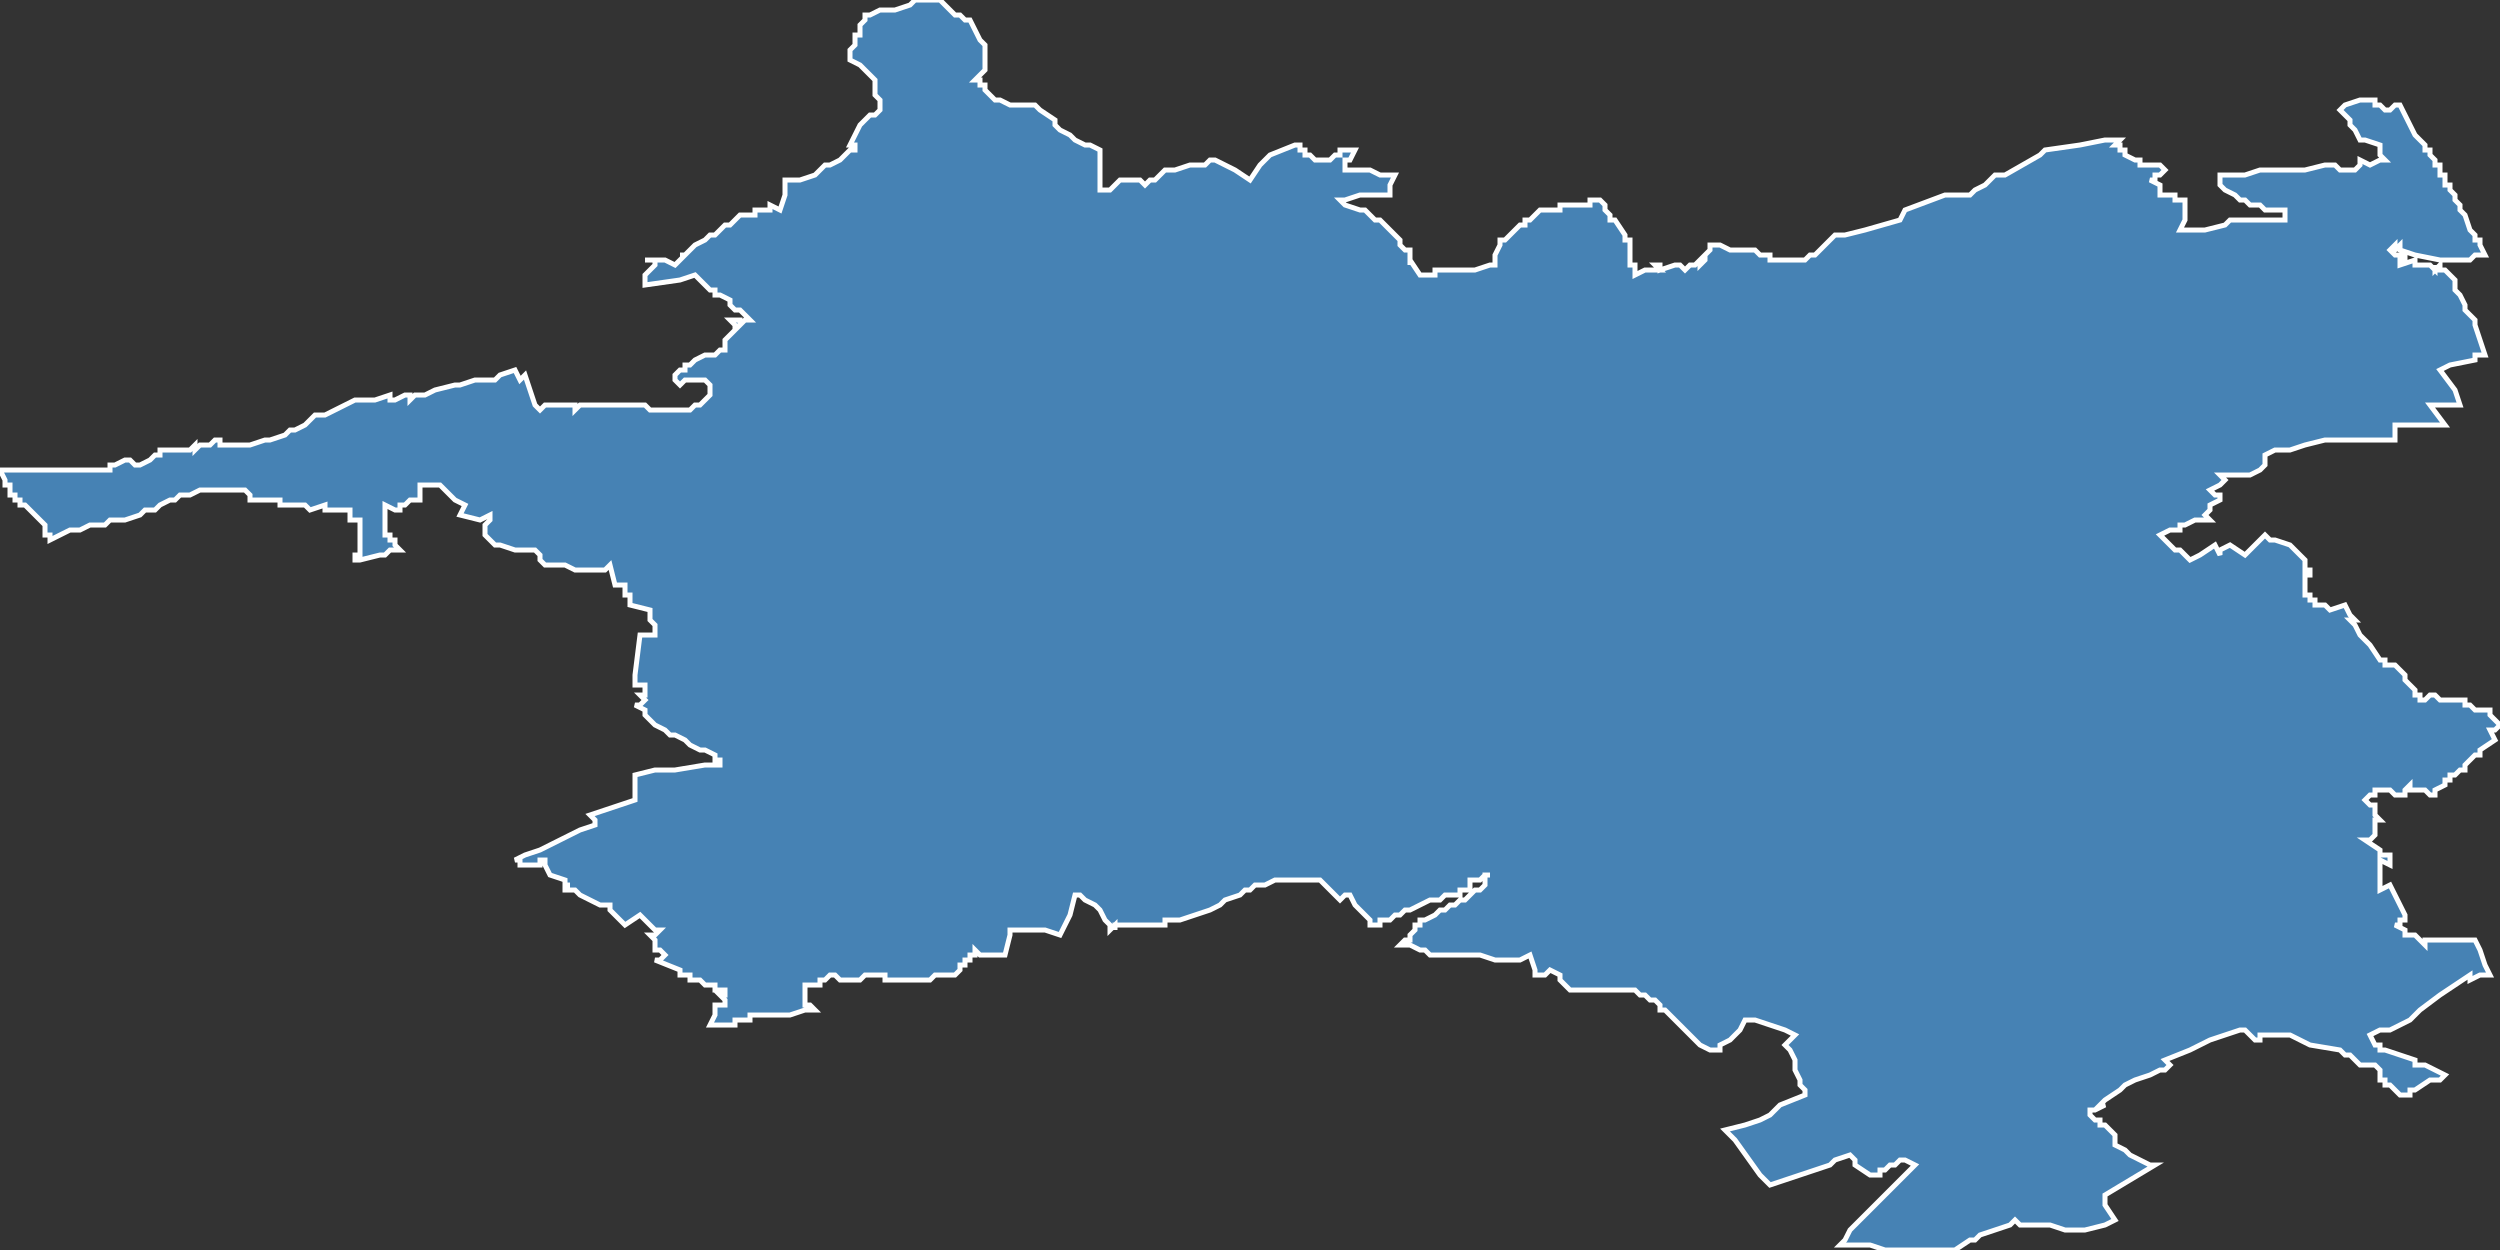 <?xml version="1.0" encoding="utf-8"?>
<svg version="1.1" id="svgmap" xmlns="http://www.w3.org/2000/svg" xmlns:xlink="http://www.w3.org/1999/xlink" x="0px" y="0px" width="100%" height="100%" viewBox="0 0 500 250">
<rect x="0" y="0" width="500" height="250" fill="#333333" stroke="none"/>
<polygon points="171,7 172,7 172,6 172,5 172,5 173,4 173,3 174,3 176,2 177,2 179,2 182,1 183,0 185,0 185,0 186,0 188,0 189,1 189,1 190,2 191,3 192,3 193,4 193,4 193,4 194,4 195,6 196,8 197,9 197,12 197,13 197,14 197,14 195,16 195,16 196,16 196,17 197,17 197,18 198,19 198,19 199,20 200,20 200,20 202,21 203,21 203,21 203,21 206,21 207,21 208,22 208,22 211,24 211,25 212,26 214,27 215,28 217,29 218,29 220,30 220,31 220,32 220,33 220,34 220,34 220,35 220,36 220,37 220,37 220,38 221,38 222,38 223,37 224,36 225,36 226,36 228,36 229,37 230,36 231,36 232,35 233,34 234,34 235,34 238,33 239,33 241,33 242,32 243,32 245,33 247,34 247,34 250,36 252,33 254,31 259,29 259,29 260,29 260,29 260,29 260,30 261,30 261,30 261,31 262,31 263,32 265,32 265,32 265,32 265,32 266,32 267,31 268,31 268,30 269,30 269,30 269,30 269,30 270,30 271,30 271,30 271,30 271,30 270,32 269,32 269,33 269,33 269,33 269,34 269,34 270,34 270,34 270,34 271,34 271,34 272,34 272,34 272,34 274,34 274,34 274,34 276,35 276,35 277,35 278,35 278,35 279,35 279,35 278,37 278,37 278,37 278,38 278,38 278,38 278,38 278,38 278,39 278,39 275,39 275,39 274,39 274,39 274,39 274,39 272,39 269,40 268,40 268,40 269,41 269,41 272,42 272,42 272,42 273,42 274,43 274,43 275,44 275,44 276,44 276,44 277,45 277,45 279,47 279,47 280,48 280,49 281,50 281,50 281,50 282,50 282,50 282,51 282,51 282,51 282,52 282,52 282,53 282,52 284,55 286,55 287,55 287,55 287,54 287,54 287,54 288,54 289,54 290,54 290,54 291,54 292,54 293,54 293,54 294,54 294,54 295,54 298,53 298,53 299,53 299,52 299,52 299,52 299,52 299,51 299,51 300,49 300,49 300,48 300,48 301,48 301,48 304,45 305,45 305,44 306,44 306,44 307,43 308,42 308,42 310,42 310,42 312,42 312,41 313,41 314,41 315,41 315,41 316,41 318,41 318,40 320,40 320,40 321,41 321,42 322,43 322,43 322,44 323,44 325,47 325,48 326,48 326,49 326,50 326,51 326,52 326,53 326,53 327,53 327,53 327,54 327,55 329,54 329,54 332,54 331,53 332,53 332,54 335,53 336,53 337,54 338,53 339,53 340,52 340,53 341,52 341,51 341,51 341,51 342,50 342,50 342,50 342,50 342,49 342,49 342,49 344,49 346,50 348,50 349,50 350,50 350,50 351,50 352,51 353,51 354,51 354,52 355,52 356,52 357,52 357,52 358,52 359,52 361,52 361,52 362,51 362,51 363,51 364,50 365,49 366,48 366,48 367,47 367,47 368,47 369,47 373,46 380,44 381,42 389,39 394,39 395,38 397,37 399,35 401,35 408,31 409,30 416,29 421,28 424,28 424,28 423,29 424,29 424,29 424,30 425,30 425,31 427,32 428,32 428,33 428,33 429,33 429,33 431,33 432,33 432,33 433,34 432,35 432,35 431,35 431,36 430,36 432,37 432,39 433,39 434,39 435,39 435,40 437,40 437,42 437,42 437,44 436,46 440,46 440,46 441,46 445,45 446,44 450,44 452,44 457,44 457,42 456,42 455,42 453,42 452,41 450,41 450,41 449,40 448,40 447,39 447,39 445,38 445,38 445,38 444,37 444,36 444,36 444,35 449,35 452,34 454,34 456,34 458,34 461,34 465,33 467,33 468,34 471,34 472,33 472,32 474,33 476,32 477,32 477,32 476,31 476,29 476,29 473,28 472,28 471,26 470,25 470,25 470,24 469,23 468,22 469,21 472,20 474,20 474,20 475,20 475,21 476,21 476,21 477,22 478,22 479,21 480,21 481,23 481,23 482,25 483,27 484,28 485,29 485,30 486,30 486,31 486,31 487,32 487,33 487,33 488,33 488,34 488,34 488,35 489,35 489,36 489,36 489,37 490,37 490,38 491,39 491,40 492,41 492,42 492,42 493,43 494,46 494,46 495,47 495,48 496,48 496,49 497,51 497,51 497,51 497,51 496,51 496,51 496,51 495,51 494,52 494,52 493,52 493,52 491,52 490,52 489,52 489,52 488,52 483,51 480,50 480,50 480,49 479,50 479,49 479,49 478,50 479,51 479,51 480,51 480,51 480,51 481,51 481,52 481,52 480,52 480,53 483,52 483,52 483,52 483,53 483,53 483,53 484,53 484,53 484,53 484,53 484,53 485,53 485,53 485,53 486,53 486,53 486,53 487,54 487,53 487,54 487,54 488,53 488,54 488,54 489,54 490,55 491,56 491,57 491,57 491,58 492,59 493,61 493,62 495,64 495,65 497,71 496,71 495,71 495,72 490,73 488,74 491,78 491,78 492,81 486,81 486,81 489,85 479,85 479,88 476,88 473,88 469,88 466,88 465,88 461,89 458,90 455,90 453,91 453,93 452,94 450,95 449,95 447,95 446,95 444,95 445,96 444,97 442,98 442,98 443,99 443,99 443,99 443,99 444,99 444,100 442,101 442,101 442,101 442,101 442,102 442,102 442,102 441,103 441,103 442,104 442,104 441,104 441,104 440,104 440,104 439,104 439,104 439,104 437,105 436,105 436,106 436,106 434,106 432,107 435,110 436,110 437,111 438,112 440,111 443,109 444,111 444,110 446,109 449,111 450,110 451,109 452,108 453,107 453,107 454,108 455,108 458,109 460,111 460,111 461,112 461,113 461,113 461,114 462,114 462,114 462,114 462,114 462,115 461,115 461,115 461,116 461,116 461,117 461,117 461,117 461,118 461,118 461,119 462,119 462,119 462,120 462,120 462,120 463,120 463,120 463,121 463,121 464,121 464,121 464,121 464,121 465,121 465,121 466,122 466,122 466,122 466,122 469,121 469,121 470,123 470,123 471,124 470,124 470,124 471,125 472,127 473,128 474,129 476,132 477,132 477,133 478,133 478,133 478,133 479,133 481,135 481,135 481,136 482,137 483,138 483,139 484,139 484,140 485,140 485,140 485,140 486,139 486,139 487,139 487,139 487,139 488,140 489,140 490,140 490,140 492,140 492,140 493,140 493,141 494,141 494,141 494,141 495,142 495,142 495,142 495,142 496,142 497,142 498,142 498,143 498,143 498,143 499,144 499,144 500,145 500,145 500,145 500,145 499,146 498,146 499,148 496,150 496,151 495,151 495,151 495,151 494,152 493,153 493,154 492,154 492,154 491,155 490,155 490,156 489,156 489,157 487,158 487,159 486,159 485,158 484,158 483,158 482,158 482,158 482,157 482,157 482,157 481,158 481,159 479,159 478,158 478,158 477,158 476,158 475,158 475,159 475,159 475,159 475,159 474,159 473,160 474,161 475,161 475,161 475,163 476,164 475,164 475,165 475,166 475,167 475,167 475,167 474,168 473,168 473,168 473,168 476,170 476,171 476,171 478,171 478,172 478,173 476,172 476,173 476,175 476,178 478,177 479,179 481,183 481,183 481,183 481,184 481,184 481,184 480,184 480,184 480,184 480,184 480,184 480,185 480,185 480,185 479,185 479,185 481,186 481,187 482,187 482,187 482,187 483,187 484,188 485,189 485,188 486,188 488,188 490,188 491,188 491,188 492,188 492,188 492,188 493,188 493,188 495,188 496,190 497,193 498,195 497,195 496,195 494,196 494,195 488,199 484,202 482,204 480,205 478,206 476,206 474,207 475,209 476,209 476,210 477,210 477,210 483,212 483,213 485,213 489,215 488,216 486,216 483,218 482,218 482,219 482,219 481,219 480,219 479,218 478,217 478,217 477,217 477,216 476,216 476,215 476,214 475,213 474,213 473,213 472,213 472,213 471,212 470,211 469,211 468,210 462,209 458,207 457,207 456,207 455,207 455,207 454,207 454,207 453,207 453,207 453,207 452,207 452,208 451,208 449,206 448,206 442,208 438,210 433,212 434,213 433,214 432,214 430,215 427,216 425,217 424,218 421,220 420,221 421,221 419,222 418,222 418,223 418,223 418,223 418,223 419,224 420,224 420,225 421,225 422,226 422,226 423,227 423,228 423,228 423,229 423,229 425,230 426,231 428,232 430,233 431,233 426,236 421,239 421,241 423,244 423,244 421,245 417,246 415,246 413,246 410,245 406,245 404,245 403,244 402,245 399,246 396,247 395,248 395,248 394,248 391,250 377,250 374,249 372,249 368,249 368,249 368,249 368,249 369,248 370,246 370,246 370,246 370,246 370,246 370,246 372,244 375,241 377,239 383,233 383,233 381,232 381,232 380,232 379,233 378,233 377,234 376,234 376,235 375,235 375,235 374,235 374,235 371,233 371,232 370,231 370,231 367,232 367,232 367,232 366,233 366,233 357,236 354,237 354,237 354,237 352,235 347,228 345,226 349,225 352,224 354,223 355,222 355,222 356,221 361,219 361,218 360,217 360,216 359,214 359,212 358,210 357,209 358,208 359,207 357,206 354,205 351,204 349,204 348,206 347,207 346,208 344,209 344,210 343,210 343,210 343,210 342,210 340,209 340,209 337,206 336,205 333,202 332,202 332,201 332,201 331,200 330,200 329,199 329,199 328,199 327,198 327,198 325,198 324,198 321,198 320,198 318,198 316,198 314,198 313,197 312,196 312,195 310,194 309,195 307,195 307,194 306,191 304,192 302,192 300,192 299,192 296,191 294,191 290,191 288,191 287,191 286,191 285,190 285,190 285,190 284,190 284,190 282,189 282,189 282,189 281,189 281,189 281,189 281,189 281,189 281,189 280,189 280,189 280,189 281,188 281,188 281,188 281,188 282,188 282,188 282,187 282,187 283,186 283,186 283,185 283,185 283,185 284,185 284,184 284,184 285,184 287,183 288,182 289,182 290,181 290,181 291,181 292,180 293,180 294,179 295,178 296,178 297,177 297,177 297,177 297,176 297,176 297,176 297,176 297,176 297,176 297,175 297,175 298,175 298,175 298,175 298,175 297,175 297,175 297,175 296,176 295,176 295,176 295,176 295,176 294,176 294,177 294,177 294,177 294,177 294,177 294,177 294,178 294,178 294,178 294,178 293,178 293,178 292,178 292,179 290,179 290,179 290,179 290,179 290,179 289,179 288,180 286,180 286,180 286,180 284,181 282,182 282,182 282,182 281,182 280,183 280,183 279,183 279,183 279,183 279,183 279,183 279,183 278,184 278,184 278,184 277,184 276,184 276,185 275,185 275,185 275,185 274,185 274,185 274,184 274,184 274,184 273,183 273,183 272,182 272,182 272,182 272,182 271,181 270,179 270,179 269,179 269,179 269,179 268,180 268,180 267,179 267,179 267,179 264,176 264,176 260,176 259,176 259,176 256,176 256,176 256,176 255,176 255,176 255,176 255,176 253,177 253,177 253,177 253,177 252,177 252,177 252,177 252,177 251,177 251,177 251,177 251,177 250,178 250,178 250,178 250,178 249,178 248,179 248,179 245,180 244,181 244,181 244,181 244,181 242,182 239,183 236,184 235,184 234,184 233,184 233,184 233,185 233,185 233,185 230,185 230,185 229,185 229,185 229,185 228,185 225,185 225,185 224,185 224,185 223,185 223,186 223,186 223,185 223,185 222,186 222,185 221,184 221,184 220,182 220,182 219,181 219,181 217,180 217,180 216,179 216,179 215,179 215,179 214,183 213,185 212,187 212,187 212,187 209,186 209,186 209,186 209,186 208,186 206,186 204,186 204,186 203,186 203,186 202,186 202,186 202,187 201,191 201,191 198,191 198,191 198,191 198,191 198,191 197,191 197,191 197,191 197,191 196,191 196,191 196,191 195,190 195,190 195,191 195,191 194,191 194,192 194,192 193,192 193,192 193,193 193,193 193,193 193,193 193,193 192,193 192,194 192,194 191,195 190,195 190,195 190,195 190,195 190,195 189,195 189,195 187,195 187,195 187,195 187,195 186,196 185,196 185,196 184,196 184,196 183,196 182,196 182,196 181,196 181,196 181,196 181,196 181,196 181,196 181,196 181,196 181,196 178,196 178,196 177,196 177,195 177,195 176,195 176,195 176,195 175,195 175,195 175,195 175,195 174,195 174,195 174,195 174,195 174,195 173,195 172,196 172,196 171,196 169,196 168,196 168,196 168,196 168,196 168,196 168,196 167,195 167,195 167,195 166,195 166,195 166,195 166,195 165,196 165,196 165,196 165,196 164,196 164,196 164,197 162,197 161,197 161,197 161,197 161,198 161,198 161,198 161,198 161,199 161,199 161,200 161,200 161,200 161,200 161,201 162,201 162,201 162,201 163,202 163,202 163,202 162,202 162,202 162,202 162,202 161,202 158,203 158,203 157,203 157,203 155,203 155,203 155,203 155,203 153,203 152,203 152,203 152,203 152,203 152,203 151,203 151,203 150,203 150,204 149,204 149,204 148,204 148,204 148,204 148,204 147,204 147,204 147,204 147,204 147,204 147,204 147,204 147,205 146,205 145,205 145,205 145,205 142,205 142,205 142,205 143,203 143,203 143,201 143,201 145,201 145,200 144,199 144,199 145,199 145,199 145,199 145,198 144,198 143,198 143,198 143,197 142,197 142,197 142,197 142,197 141,197 141,197 141,197 140,196 139,196 138,196 138,195 138,195 138,195 136,195 136,194 131,192 131,192 131,192 132,192 133,191 133,191 132,190 131,190 131,190 131,189 131,189 131,189 131,189 131,189 131,189 131,189 131,189 131,189 131,189 131,188 131,188 131,188 131,188 131,188 131,188 130,187 130,187 130,187 131,187 132,186 132,186 131,186 130,185 129,184 129,184 128,183 128,183 125,185 125,185 125,185 125,185 125,185 125,185 124,184 124,184 122,182 122,182 122,181 120,181 120,181 120,181 120,181 120,181 120,181 116,179 116,179 115,178 115,178 114,178 114,178 114,178 114,178 114,178 113,178 113,178 113,178 113,178 113,177 113,177 113,177 113,177 113,177 114,177 114,177 114,177 113,177 113,176 110,175 110,175 109,173 109,172 109,172 109,172 109,172 108,172 108,172 108,172 108,173 108,172 108,173 107,173 106,173 105,173 105,173 104,173 104,172 104,172 104,172 103,172 103,172 105,171 108,170 110,169 116,166 119,165 119,164 119,164 118,163 118,163 118,163 121,162 127,160 127,160 127,160 127,159 127,158 127,157 127,157 127,157 127,157 127,156 127,155 127,155 127,155 127,155 127,155 131,154 133,154 134,154 135,154 141,153 142,153 143,153 144,153 144,153 144,153 144,152 143,152 143,152 143,151 141,150 141,150 140,150 138,149 137,148 135,147 134,147 133,146 131,145 131,145 130,144 129,143 129,143 129,143 129,142 127,141 128,141 129,140 129,140 128,139 129,139 129,137 127,137 127,136 127,135 128,127 128,127 131,127 131,125 130,124 130,124 130,122 126,121 126,119 125,119 125,117 123,117 122,113 121,114 119,114 117,114 115,114 113,113 111,113 109,113 108,112 108,111 108,111 107,110 105,110 103,110 100,109 99,109 99,109 98,108 97,107 97,106 97,105 98,104 98,104 98,103 96,104 92,103 93,101 91,100 88,97 87,97 86,97 85,97 84,97 84,98 84,99 84,99 84,100 84,100 84,100 84,100 83,100 82,100 82,100 81,101 81,101 80,101 80,101 80,102 79,102 79,102 79,102 79,102 77,101 77,102 77,102 77,102 77,103 77,103 77,103 77,103 77,103 77,104 77,104 77,105 77,105 77,106 77,106 77,106 77,107 77,107 78,107 78,107 78,108 78,108 79,108 79,109 79,109 79,109 80,110 80,110 79,110 78,110 77,111 76,111 72,112 71,112 71,112 71,112 71,111 72,111 72,111 72,111 72,110 72,110 72,110 72,110 72,110 72,109 72,109 72,109 72,109 72,109 72,108 72,108 72,108 72,108 72,107 72,107 72,107 72,107 72,106 72,106 72,106 72,105 72,105 72,105 72,105 72,105 72,104 70,104 70,102 70,102 69,102 69,102 68,102 67,102 66,102 66,102 65,102 65,102 65,102 65,101 62,102 61,101 60,101 60,101 59,101 58,101 58,101 56,101 56,100 53,100 52,100 52,100 51,100 50,100 50,99 49,98 45,98 43,98 41,98 40,98 38,99 37,99 36,99 35,100 34,100 32,101 31,102 31,102 30,102 29,102 28,103 25,104 24,104 22,104 21,105 19,105 18,105 16,106 15,106 14,106 12,107 10,108 10,108 10,107 9,107 9,107 9,106 9,105 9,105 9,105 8,104 7,103 7,103 6,102 5,101 5,101 4,101 4,100 4,100 3,100 3,99 2,99 2,98 2,98 2,97 1,97 1,97 1,96 1,96 0,94 1,94 3,94 3,94 4,94 6,94 9,94 11,94 11,94 15,94 16,94 16,94 17,94 22,94 22,94 22,93 23,93 25,92 26,92 27,93 28,93 28,93 30,92 31,91 32,91 32,91 32,90 33,90 33,90 34,90 35,90 36,90 37,90 38,90 39,89 39,90 40,89 42,89 43,88 44,88 44,88 44,89 45,89 46,89 47,89 48,89 49,89 50,89 50,89 53,88 54,88 54,88 57,87 58,86 59,86 61,85 62,84 63,83 65,83 67,82 69,81 69,81 71,80 72,80 73,80 75,80 78,79 78,80 79,80 81,79 82,79 82,80 83,79 84,79 85,79 87,78 91,77 91,77 92,77 95,76 95,76 97,76 99,76 100,75 103,74 104,76 105,75 107,81 108,82 108,82 108,82 108,82 109,81 109,81 110,81 111,81 111,81 112,81 112,81 113,81 114,81 114,81 114,81 114,81 114,81 115,81 115,82 116,81 117,81 118,81 119,81 120,81 121,81 123,81 123,81 127,81 128,81 129,81 130,82 130,82 131,82 131,82 132,82 134,82 134,82 136,82 137,82 138,82 138,82 139,81 140,81 141,80 142,79 142,79 142,78 142,78 142,77 142,77 141,76 141,76 140,76 139,76 139,76 138,76 137,76 136,77 136,77 135,76 135,76 135,76 135,75 135,75 136,74 136,74 137,74 137,73 138,73 139,72 139,72 141,71 143,71 144,70 145,70 145,69 145,69 145,68 146,67 146,67 147,66 147,66 147,65 147,65 146,64 146,64 147,64 147,64 148,64 148,65 148,65 148,65 149,64 149,64 150,64 148,62 147,62 146,61 146,60 144,59 144,59 143,59 143,58 142,58 139,55 136,56 129,57 129,57 129,56 129,56 129,55 129,55 130,54 131,53 131,53 131,53 131,52 130,52 129,52 132,52 132,52 132,52 133,52 135,53 136,52 136,52 137,51 136,51 137,51 139,49 141,48 142,47 142,47 143,47 144,46 144,46 144,46 145,45 146,45 147,44 147,44 148,43 149,43 151,43 151,42 153,42 154,42 154,41 156,42 157,39 157,37 157,36 160,36 163,35 164,34 165,33 166,33 166,33 168,32 169,31 170,30 171,30 171,29 171,29 170,29 170,29 171,27 172,25 172,25 173,24 174,23 175,23 175,23 175,23 176,22 176,22 176,21 176,20 175,19 175,17 175,16 173,14 172,13 170,12 170,11 170,10 171,9 171,7 171,7" id="5504" class="canton" fill="steelblue" stroke-width="1" stroke="white" geotype="canton" geoname="Belleville-sur-Meuse" code_insee="5504" code_departement="55" nom_departement="Meuse" code_region="44" nom_region="Grand-Est"/></svg>
